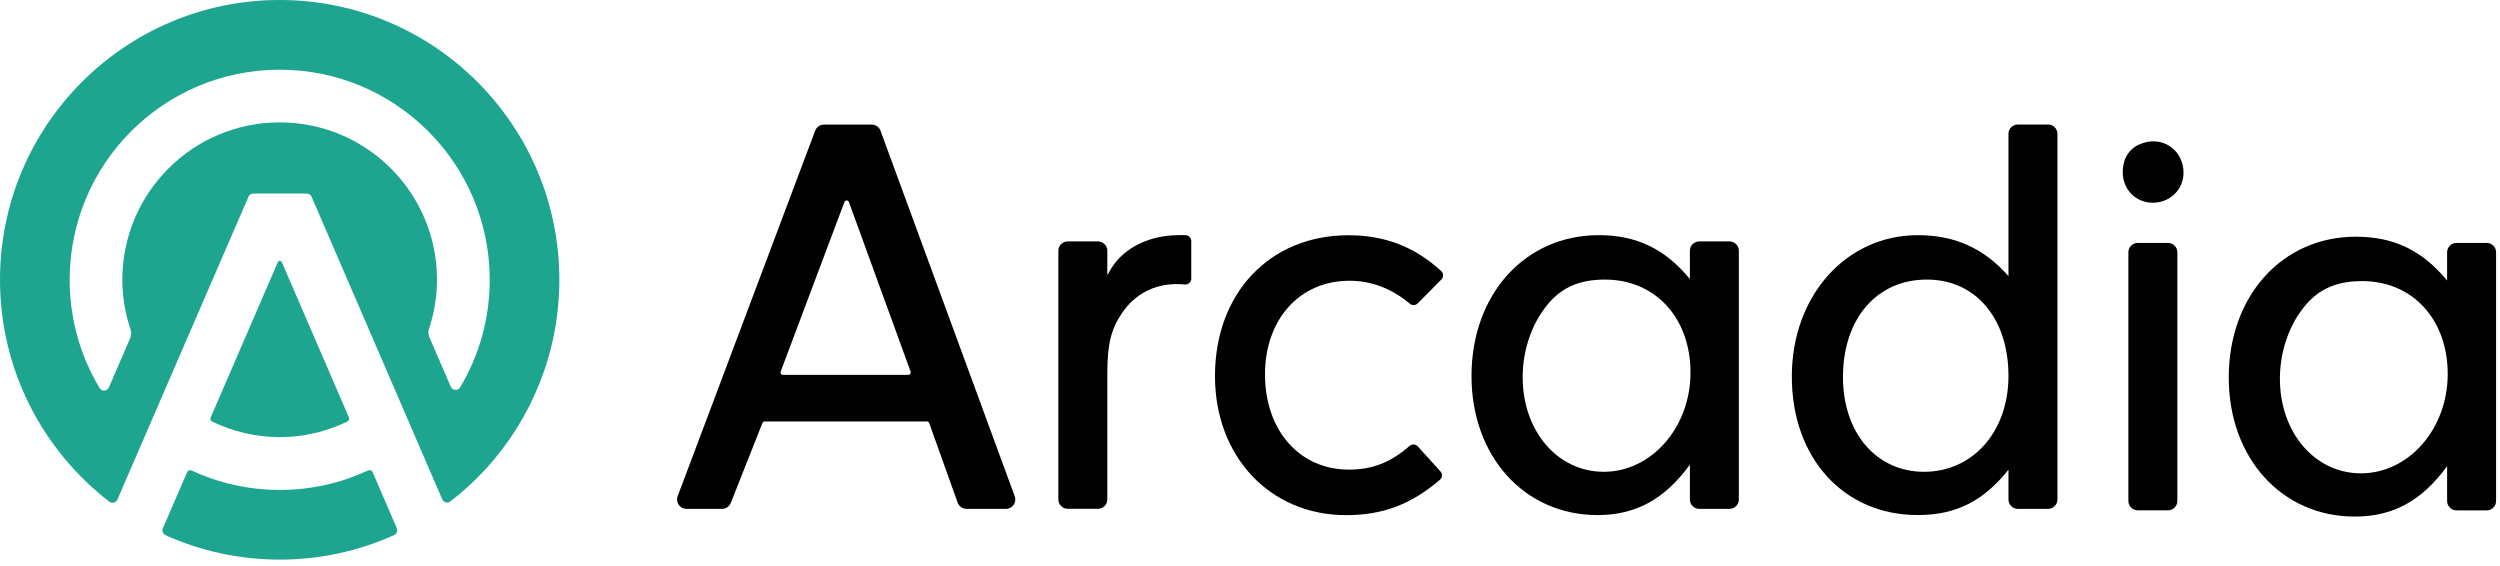 <svg width="106" height="24" viewBox="0 0 106 24" fill="none" xmlns="http://www.w3.org/2000/svg">
<g clip-path="url(#clip0_19_795)">
<path d="M34.936 5.282C34.77 5.282 34.623 5.385 34.565 5.539L28.733 21.039C28.635 21.298 28.827 21.575 29.104 21.575H30.616C30.779 21.575 30.925 21.475 30.985 21.325L32.327 17.934C32.342 17.895 32.38 17.87 32.421 17.87H39.302C39.345 17.87 39.383 17.897 39.398 17.937L40.604 21.312C40.66 21.469 40.81 21.575 40.977 21.575H42.652C42.928 21.575 43.119 21.301 43.025 21.042L37.333 5.542C37.276 5.386 37.127 5.282 36.96 5.282H34.936ZM38.514 15.893H33.194C33.124 15.893 33.074 15.822 33.1 15.755L35.804 8.566C35.836 8.477 35.961 8.479 35.994 8.567L38.61 15.757C38.635 15.822 38.586 15.893 38.514 15.893Z" fill="black"/>
<path d="M47.763 10.672C47.417 10.941 47.187 11.217 46.951 11.677V10.633C46.951 10.415 46.774 10.236 46.554 10.236H45.272C45.053 10.236 44.874 10.413 44.874 10.633V21.177C44.874 21.395 45.051 21.574 45.272 21.574H46.554C46.772 21.574 46.951 21.397 46.951 21.177V15.82C46.951 14.592 47.109 13.949 47.578 13.267C48.111 12.479 48.93 12.046 49.881 12.046C50.001 12.046 50.131 12.053 50.241 12.062C50.385 12.073 50.51 11.959 50.51 11.813V10.22C50.51 10.083 50.398 9.971 50.261 9.971H49.953C49.129 9.971 48.33 10.226 47.763 10.672Z" fill="black"/>
<path d="M57.217 11.904C58.146 11.904 59.007 12.231 59.779 12.879C59.878 12.96 60.022 12.952 60.112 12.862L61.115 11.851C61.217 11.749 61.21 11.585 61.104 11.489C59.972 10.457 58.714 9.975 57.169 9.975C53.84 9.975 51.515 12.43 51.515 15.945C51.515 19.362 53.852 21.842 57.074 21.842C58.624 21.842 59.828 21.391 61.053 20.341C61.16 20.251 61.167 20.09 61.074 19.987L60.114 18.927C60.023 18.827 59.869 18.817 59.767 18.906C58.966 19.609 58.184 19.912 57.192 19.912C55.099 19.912 53.636 18.251 53.636 15.874C53.637 13.535 55.109 11.904 57.217 11.904Z" fill="black"/>
<path d="M71.651 11.831C70.594 10.548 69.388 9.971 67.783 9.971C64.659 9.971 62.392 12.482 62.392 15.941C62.392 19.358 64.639 21.839 67.734 21.839C69.352 21.839 70.572 21.177 71.651 19.701V21.178C71.651 21.397 71.828 21.576 72.048 21.576H73.33C73.549 21.576 73.727 21.398 73.727 21.178V10.633C73.727 10.415 73.55 10.236 73.33 10.236H72.048C71.83 10.236 71.651 10.413 71.651 10.633V11.831ZM71.677 15.797C71.677 18.117 70.026 20.004 67.999 20.004C66.04 20.004 64.561 18.279 64.561 15.989C64.561 14.948 64.886 13.904 65.452 13.127L65.453 13.125C66.078 12.246 66.878 11.854 68.047 11.854C70.185 11.854 71.677 13.475 71.677 15.797Z" fill="black"/>
<path d="M85.159 11.707C84.113 10.524 82.884 9.971 81.315 9.971C78.269 9.971 75.973 12.549 75.973 15.965C75.973 19.424 78.169 21.838 81.315 21.838C82.92 21.838 84.087 21.259 85.159 19.915V21.178C85.159 21.396 85.336 21.575 85.556 21.575H86.838C87.056 21.575 87.235 21.398 87.235 21.178V5.676C87.235 5.458 87.058 5.279 86.838 5.279H85.556C85.338 5.279 85.159 5.456 85.159 5.676V11.707ZM85.159 15.941C85.159 18.296 83.653 20.004 81.579 20.004C79.555 20.004 78.142 18.353 78.142 15.988C78.142 13.515 79.572 11.854 81.699 11.854C83.767 11.854 85.159 13.496 85.159 15.941Z" fill="black"/>
<path d="M90.677 6.136C90.374 6.276 90.146 6.55 90.06 6.873C89.81 7.814 90.42 8.596 91.28 8.596C92.011 8.596 92.582 8.034 92.582 7.318C92.582 6.367 91.665 5.68 90.677 6.136Z" fill="black"/>
<path d="M90.64 21.638H91.923C92.141 21.638 92.32 21.461 92.32 21.241V10.697C92.32 10.479 92.142 10.3 91.923 10.3H90.64C90.422 10.3 90.243 10.477 90.243 10.697V21.241C90.244 21.459 90.422 21.638 90.64 21.638Z" fill="black"/>
<path d="M103.758 10.698V11.896C102.702 10.612 101.494 10.036 99.889 10.036C96.765 10.036 94.499 12.546 94.499 16.006C94.499 19.422 96.746 21.903 99.841 21.903C101.459 21.903 102.679 21.241 103.758 19.766V21.242C103.758 21.461 103.935 21.64 104.155 21.64H105.437C105.655 21.64 105.834 21.463 105.834 21.242V10.698C105.834 10.479 105.657 10.3 105.437 10.3H104.155C103.936 10.3 103.758 10.477 103.758 10.698ZM103.783 15.861C103.783 18.182 102.133 20.069 100.105 20.069C98.146 20.069 96.668 18.343 96.668 16.053C96.668 15.012 96.993 13.969 97.558 13.191L97.56 13.19C98.184 12.31 98.985 11.918 100.154 11.918C102.291 11.918 103.783 13.54 103.783 15.861Z" fill="black"/>
<path d="M11.859 0C5.31 0 0 5.312 0 11.863C0 15.692 1.817 19.099 4.634 21.269C4.752 21.359 4.921 21.313 4.98 21.177L10.534 8.344C10.571 8.26 10.654 8.205 10.747 8.205H12.999C13.092 8.205 13.175 8.26 13.212 8.344L18.75 21.169C18.809 21.305 18.98 21.352 19.096 21.26C19.64 20.842 20.145 20.377 20.61 19.87C22.536 17.757 23.716 14.947 23.716 11.863C23.717 5.312 18.406 0 11.859 0ZM19.509 16.425C19.415 16.583 19.185 16.563 19.112 16.394C18.833 15.75 18.526 15.039 18.202 14.288C18.155 14.181 18.152 14.059 18.189 13.947C18.404 13.291 18.53 12.59 18.53 11.862C18.53 8.177 15.544 5.189 11.86 5.189C8.176 5.189 5.187 8.178 5.187 11.863C5.187 12.603 5.316 13.314 5.538 13.98C5.576 14.093 5.572 14.214 5.526 14.323C5.201 15.072 4.897 15.781 4.619 16.422C4.546 16.59 4.318 16.611 4.223 16.453C3.417 15.113 2.954 13.542 2.954 11.863C2.954 6.943 6.94 2.955 11.859 2.955C16.777 2.955 20.764 6.943 20.764 11.863C20.764 13.531 20.306 15.091 19.509 16.425Z" fill="#1DA590"/>
<path d="M15.799 20.016C15.768 19.942 15.682 19.912 15.61 19.945C14.473 20.477 13.203 20.773 11.862 20.773C10.527 20.773 9.262 20.477 8.124 19.95C8.052 19.916 7.966 19.948 7.936 20.02L6.908 22.394C6.859 22.508 6.908 22.642 7.022 22.694C8.501 23.358 10.137 23.728 11.862 23.728C13.591 23.728 15.227 23.355 16.708 22.69C16.822 22.639 16.873 22.505 16.822 22.39C16.604 21.882 16.239 21.037 15.799 20.016Z" fill="#1DA590"/>
<path d="M11.858 18.535C12.887 18.535 13.856 18.292 14.727 17.874C14.794 17.842 14.822 17.764 14.794 17.697L11.95 11.117C11.917 11.043 11.812 11.043 11.779 11.117L8.933 17.7C8.903 17.767 8.931 17.846 8.999 17.877C9.867 18.294 10.834 18.535 11.858 18.535Z" fill="#1DA590"/>
</g>
<defs>
<clipPath id="clip0_19_795">
<rect width="106" height="24" fill="white"/>
</clipPath>
</defs>
</svg>
